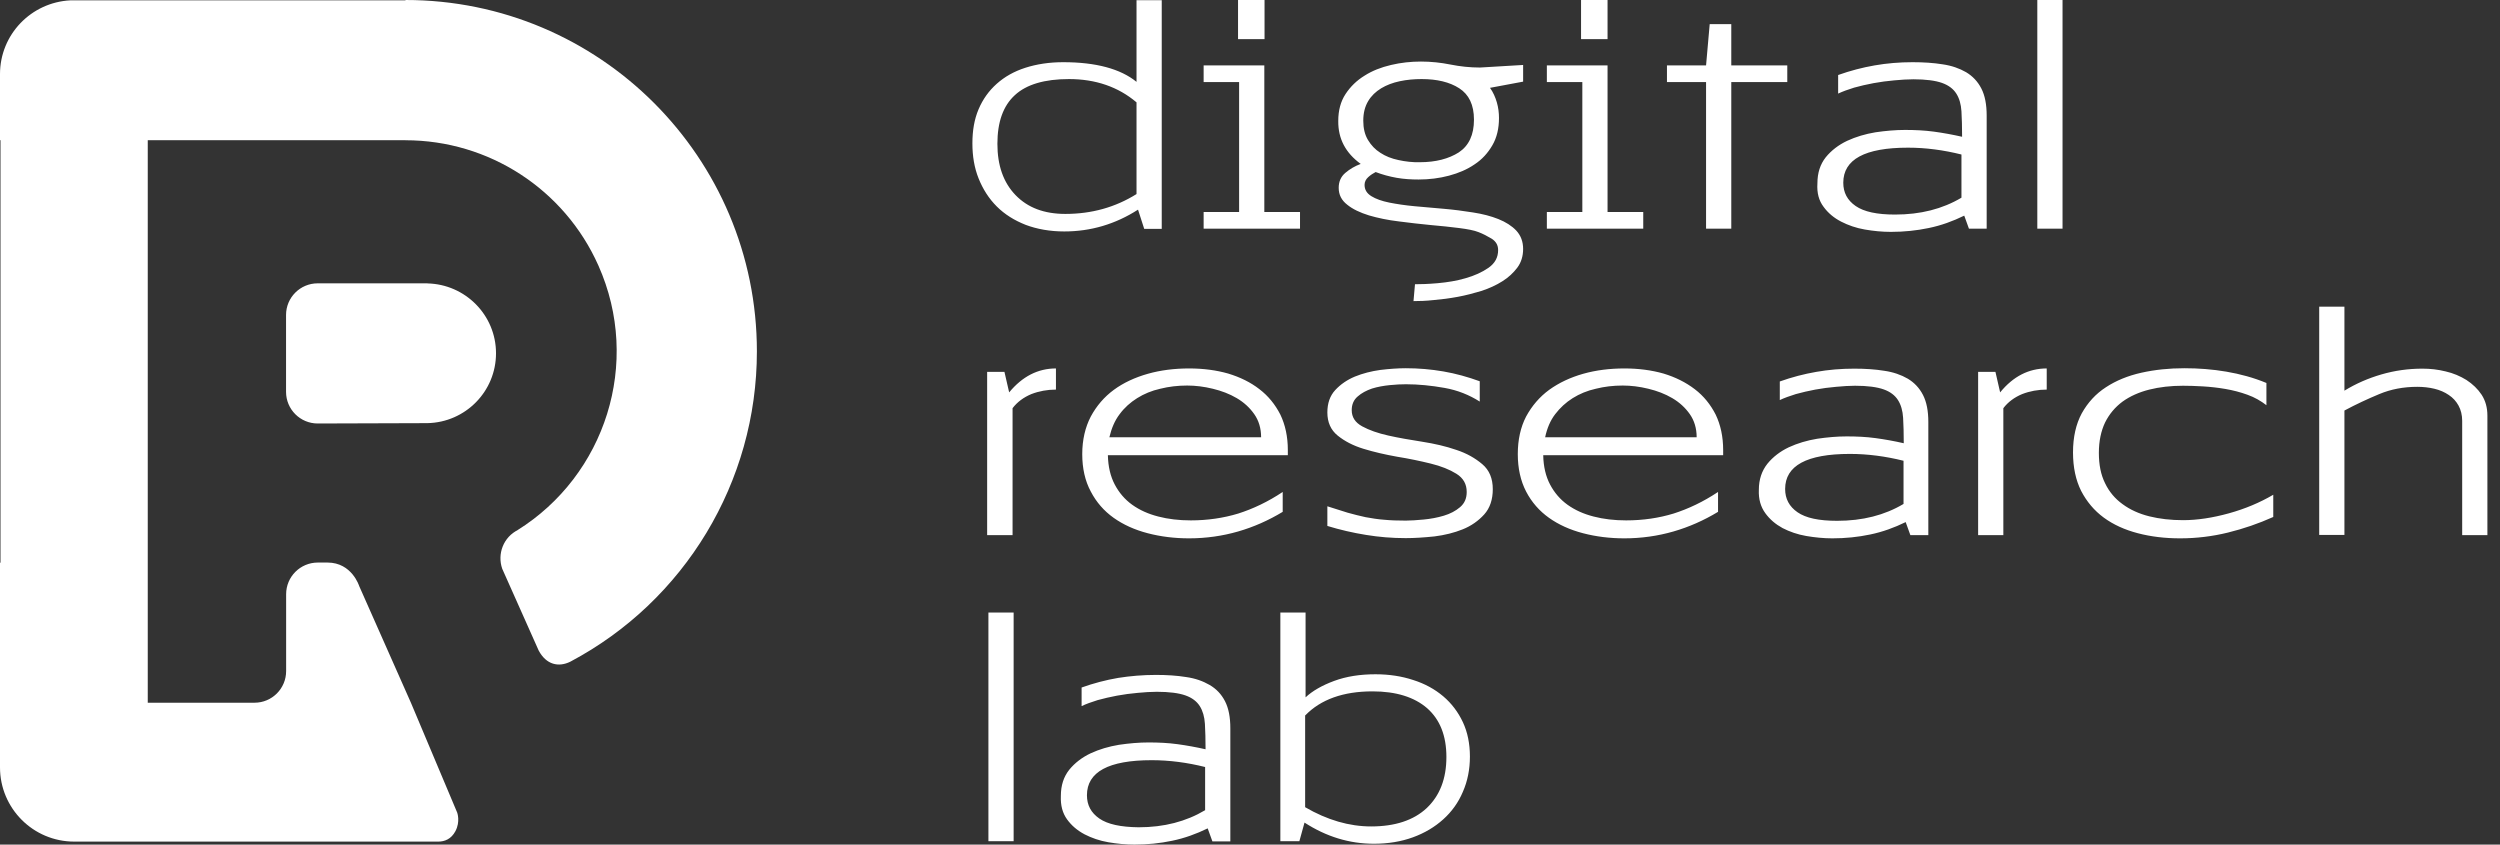<svg width="148" height="50" viewBox="0 0 148 50" fill="none" xmlns="http://www.w3.org/2000/svg">
<rect x="0" y="0" width="148" height="50" fill="#333333" stroke="none"/>
<path d="M25.303 25.05C27.556 25.005 29.364 23.172 29.364 20.914C29.364 18.657 27.55 16.828 25.303 16.778V16.773H18.808C17.773 16.773 16.934 17.611 16.934 18.646V23.197C16.934 24.232 17.773 25.071 18.808 25.071L25.303 25.05ZM44.808 20.803C44.808 9.313 35.495 0 24.005 0V0.02H4.172C1.848 0.136 0 2.04 0 4.389V8.298H0.03V33.308H0V41.606V45.429C0 47.853 1.965 49.823 4.394 49.823H25.944C26.328 49.823 26.712 49.672 26.96 49.207C27.263 48.636 27.066 48.106 27.066 48.106L24.328 41.606C24.328 41.606 22.384 37.217 21.263 34.692C21.263 34.692 20.833 33.303 19.389 33.303H18.813C17.778 33.303 16.939 34.141 16.939 35.177V39.727C16.939 40.763 16.101 41.601 15.066 41.601H16.939H8.747V38.924V33.308V8.298H24.005V8.303C28.944 8.303 33.414 11.207 35.424 15.717C37.995 21.485 35.833 28.146 30.621 31.394L30.672 31.369C29.808 31.788 29.424 32.788 29.732 33.672L31.889 38.51C32.338 39.353 33.066 39.515 33.763 39.172C40.525 35.586 44.808 28.54 44.808 20.803Z" fill="white"/>
<path d="M77.277 42.346C78.188 41.41 79.516 40.929 81.25 40.929C82.654 40.929 83.73 41.27 84.489 41.928C85.248 42.599 85.627 43.56 85.627 44.813C85.627 46.103 85.235 47.103 84.463 47.837C83.692 48.558 82.591 48.925 81.174 48.925C79.871 48.925 78.568 48.545 77.264 47.786V42.346H77.277ZM76.923 49.798L77.227 48.697C78.517 49.532 79.883 49.95 81.338 49.95C82.173 49.95 82.945 49.823 83.641 49.57C84.337 49.317 84.931 48.963 85.438 48.507C85.944 48.052 86.336 47.508 86.602 46.875C86.88 46.242 87.019 45.547 87.019 44.788C87.019 44.028 86.88 43.345 86.602 42.751C86.323 42.156 85.931 41.637 85.438 41.22C84.944 40.802 84.35 40.473 83.666 40.258C82.983 40.031 82.237 39.917 81.427 39.917C80.516 39.917 79.706 40.043 78.985 40.309C78.264 40.575 77.695 40.904 77.29 41.283V36.26H75.797V49.798H76.923V49.798ZM65.081 48.457C64.587 48.115 64.347 47.66 64.347 47.078C64.347 45.699 65.625 45.003 68.18 45.003C69.231 45.003 70.281 45.142 71.343 45.407V47.963C70.217 48.634 68.914 48.975 67.409 48.975C66.346 48.963 65.574 48.798 65.081 48.457ZM63.17 48.507C63.436 48.874 63.778 49.165 64.208 49.393C64.625 49.608 65.094 49.772 65.612 49.861C66.131 49.95 66.65 50 67.156 50C67.927 50 68.674 49.924 69.395 49.772C70.129 49.62 70.825 49.367 71.495 49.039L71.774 49.81H72.836V43.117C72.836 42.46 72.735 41.928 72.52 41.511C72.305 41.093 72.001 40.777 71.609 40.549C71.217 40.322 70.761 40.157 70.217 40.081C69.673 39.992 69.079 39.955 68.433 39.955C67.662 39.955 66.915 40.018 66.194 40.132C65.46 40.258 64.739 40.448 64.031 40.701V41.802C64.296 41.675 64.613 41.561 64.98 41.447C65.347 41.346 65.726 41.258 66.131 41.182C66.536 41.106 66.941 41.055 67.358 41.017C67.763 40.979 68.142 40.954 68.484 40.954C69.218 40.954 69.787 41.03 70.18 41.169C70.572 41.308 70.85 41.523 71.027 41.802C71.204 42.08 71.305 42.434 71.331 42.852C71.356 43.282 71.369 43.775 71.369 44.357C70.812 44.231 70.255 44.13 69.699 44.054C69.142 43.978 68.573 43.953 67.991 43.953C67.434 43.953 66.852 44.003 66.245 44.092C65.638 44.193 65.081 44.357 64.562 44.598C64.056 44.838 63.626 45.167 63.297 45.572C62.968 45.989 62.803 46.495 62.803 47.115C62.778 47.685 62.905 48.14 63.17 48.507ZM60.007 36.26H58.514V49.798H60.007V36.26Z" fill="white"/>
<path d="M137.297 31.667H138.79V24.304C139.473 23.937 140.156 23.621 140.852 23.33C141.548 23.039 142.294 22.9 143.104 22.9C143.458 22.9 143.8 22.938 144.116 23.014C144.433 23.09 144.724 23.216 144.964 23.381C145.217 23.545 145.407 23.76 145.546 24.013C145.685 24.266 145.761 24.57 145.761 24.911V31.68H147.254V24.608C147.254 24.127 147.14 23.722 146.912 23.368C146.685 23.026 146.381 22.735 146.014 22.495C145.647 22.267 145.23 22.09 144.787 21.989C144.331 21.875 143.876 21.824 143.408 21.824C142.573 21.824 141.763 21.938 140.979 22.166C140.194 22.394 139.473 22.71 138.79 23.127V18.155H137.297V31.667ZM123.203 29.061C123.532 29.694 123.975 30.225 124.544 30.643C125.113 31.06 125.784 31.364 126.556 31.566C127.327 31.769 128.162 31.87 129.061 31.87C130.022 31.87 130.971 31.756 131.895 31.528C132.818 31.3 133.704 30.997 134.577 30.605V29.289C133.78 29.757 132.907 30.124 131.945 30.39C130.984 30.655 130.086 30.794 129.238 30.794C128.517 30.794 127.846 30.718 127.239 30.567C126.632 30.415 126.1 30.174 125.657 29.846C125.215 29.529 124.86 29.112 124.62 28.606C124.367 28.1 124.253 27.505 124.253 26.809C124.253 26.113 124.38 25.519 124.62 25.012C124.873 24.506 125.215 24.102 125.657 23.773C126.1 23.456 126.632 23.216 127.239 23.064C127.846 22.912 128.517 22.836 129.238 22.836C129.579 22.836 129.972 22.849 130.414 22.874C130.857 22.9 131.3 22.95 131.743 23.026C132.186 23.102 132.629 23.216 133.046 23.368C133.476 23.52 133.843 23.735 134.172 23.988V22.672C133.413 22.356 132.616 22.141 131.794 22.001C130.984 21.862 130.149 21.799 129.314 21.799C128.416 21.799 127.568 21.887 126.771 22.065C125.974 22.242 125.265 22.533 124.671 22.925C124.063 23.317 123.595 23.836 123.241 24.468C122.899 25.101 122.722 25.873 122.722 26.784C122.722 27.669 122.887 28.428 123.203 29.061ZM118.598 31.667V24.165C118.876 23.798 119.256 23.52 119.711 23.33C120.167 23.153 120.66 23.064 121.166 23.064V21.812C120.103 21.812 119.18 22.28 118.408 23.229L118.13 22.014H117.105V31.68H118.598V31.667ZM106.414 30.326C105.921 29.985 105.68 29.529 105.68 28.947C105.68 27.568 106.958 26.872 109.514 26.872C110.564 26.872 111.627 27.012 112.689 27.277V29.833C111.563 30.503 110.26 30.832 108.755 30.832C107.679 30.832 106.907 30.668 106.414 30.326ZM104.504 30.377C104.769 30.744 105.111 31.035 105.528 31.262C105.946 31.478 106.414 31.642 106.933 31.731C107.452 31.819 107.97 31.87 108.476 31.87C109.248 31.87 109.995 31.794 110.716 31.642C111.449 31.49 112.145 31.237 112.816 30.908L113.094 31.68H114.157V24.987C114.157 24.329 114.056 23.798 113.841 23.381C113.626 22.963 113.322 22.647 112.942 22.419C112.55 22.191 112.082 22.027 111.551 21.951C111.007 21.862 110.412 21.824 109.767 21.824C108.995 21.824 108.249 21.887 107.527 22.014C106.794 22.141 106.072 22.33 105.364 22.583V23.684C105.63 23.558 105.946 23.444 106.313 23.33C106.68 23.229 107.059 23.14 107.464 23.064C107.869 22.988 108.274 22.938 108.691 22.9C109.109 22.862 109.476 22.836 109.817 22.836C110.551 22.836 111.121 22.912 111.513 23.052C111.905 23.191 112.183 23.406 112.36 23.684C112.538 23.962 112.639 24.317 112.664 24.734C112.689 25.164 112.702 25.658 112.702 26.24C112.145 26.113 111.589 26.012 111.032 25.936C110.475 25.86 109.906 25.835 109.324 25.835C108.767 25.835 108.185 25.886 107.578 25.974C106.971 26.075 106.414 26.24 105.895 26.48C105.389 26.721 104.959 27.049 104.63 27.454C104.301 27.872 104.124 28.378 104.124 28.998C104.099 29.555 104.238 30.01 104.504 30.377ZM92.067 24.519C92.358 24.14 92.7 23.823 93.104 23.57C93.509 23.317 93.965 23.127 94.471 23.014C94.977 22.887 95.508 22.824 96.065 22.824C96.558 22.824 97.064 22.887 97.583 23.014C98.102 23.14 98.57 23.317 99 23.57C99.43 23.823 99.772 24.14 100.038 24.519C100.303 24.899 100.442 25.354 100.442 25.886H91.472C91.586 25.354 91.776 24.899 92.067 24.519ZM90.346 29.099C90.675 29.732 91.131 30.25 91.7 30.655C92.269 31.06 92.94 31.364 93.712 31.566C94.484 31.769 95.306 31.87 96.166 31.87C97.166 31.87 98.14 31.731 99.063 31.465C99.987 31.199 100.873 30.807 101.708 30.301V29.124C100.835 29.706 99.949 30.124 99.076 30.402C98.203 30.668 97.267 30.807 96.267 30.807C95.572 30.807 94.926 30.731 94.344 30.579C93.75 30.427 93.244 30.2 92.801 29.884C92.358 29.567 92.016 29.162 91.763 28.682C91.51 28.201 91.371 27.619 91.359 26.948H102.011V26.645C102.011 25.848 101.859 25.152 101.568 24.544C101.265 23.95 100.86 23.444 100.329 23.039C99.797 22.634 99.19 22.33 98.481 22.115C97.773 21.913 97.001 21.812 96.166 21.812C95.306 21.812 94.483 21.913 93.724 22.128C92.965 22.343 92.295 22.659 91.713 23.077C91.143 23.494 90.688 24.026 90.346 24.658C90.017 25.291 89.853 26.037 89.853 26.885C89.853 27.72 90.017 28.466 90.346 29.099ZM80.87 31.667C81.642 31.794 82.426 31.857 83.223 31.857C83.742 31.857 84.311 31.819 84.919 31.756C85.526 31.68 86.083 31.541 86.589 31.338C87.095 31.136 87.525 30.832 87.867 30.453C88.208 30.073 88.373 29.567 88.373 28.96C88.373 28.327 88.17 27.834 87.753 27.48C87.335 27.125 86.829 26.834 86.209 26.632C85.589 26.417 84.919 26.265 84.198 26.151C83.476 26.037 82.806 25.924 82.186 25.784C81.566 25.645 81.06 25.468 80.642 25.24C80.225 25.012 80.022 24.696 80.022 24.279C80.022 23.95 80.136 23.671 80.377 23.469C80.605 23.267 80.895 23.115 81.224 23.001C81.553 22.9 81.908 22.836 82.275 22.799C82.641 22.761 82.958 22.748 83.236 22.748C83.97 22.748 84.729 22.824 85.513 22.963C86.298 23.102 86.981 23.381 87.601 23.773V22.571C86.905 22.318 86.184 22.115 85.45 21.989C84.716 21.862 83.97 21.799 83.223 21.799C82.755 21.799 82.249 21.837 81.718 21.9C81.174 21.976 80.68 22.103 80.212 22.292C79.757 22.482 79.365 22.748 79.048 23.09C78.732 23.431 78.58 23.874 78.58 24.418C78.58 25 78.783 25.455 79.188 25.784C79.592 26.113 80.098 26.379 80.718 26.569C81.338 26.759 81.996 26.91 82.705 27.037C83.413 27.151 84.071 27.29 84.691 27.442C85.311 27.593 85.817 27.796 86.222 28.049C86.627 28.302 86.829 28.656 86.829 29.124C86.829 29.504 86.703 29.795 86.437 30.023C86.171 30.25 85.855 30.415 85.475 30.529C85.096 30.643 84.691 30.718 84.286 30.756C83.869 30.794 83.527 30.82 83.223 30.82C82.755 30.82 82.325 30.807 81.945 30.769C81.566 30.744 81.199 30.68 80.845 30.617C80.503 30.541 80.136 30.453 79.782 30.352C79.415 30.238 79.023 30.111 78.58 29.972V31.136C79.327 31.364 80.086 31.541 80.87 31.667ZM66.283 24.519C66.561 24.14 66.915 23.823 67.32 23.57C67.725 23.317 68.18 23.127 68.686 23.014C69.193 22.887 69.724 22.824 70.281 22.824C70.774 22.824 71.28 22.887 71.799 23.014C72.317 23.14 72.786 23.317 73.216 23.57C73.646 23.823 73.988 24.14 74.253 24.519C74.519 24.899 74.658 25.354 74.658 25.886H65.675C65.802 25.354 65.992 24.899 66.283 24.519ZM64.575 29.099C64.904 29.732 65.359 30.25 65.928 30.655C66.498 31.06 67.168 31.364 67.94 31.566C68.712 31.769 69.534 31.87 70.394 31.87C71.394 31.87 72.368 31.731 73.292 31.465C74.215 31.199 75.101 30.807 75.936 30.301V29.124C75.063 29.706 74.177 30.124 73.304 30.402C72.431 30.668 71.483 30.807 70.496 30.807C69.8 30.807 69.155 30.731 68.573 30.579C67.978 30.427 67.472 30.2 67.029 29.884C66.586 29.567 66.245 29.162 65.992 28.682C65.739 28.201 65.6 27.619 65.587 26.948H76.24V26.645C76.24 25.848 76.088 25.152 75.797 24.544C75.493 23.95 75.088 23.444 74.557 23.039C74.038 22.634 73.418 22.33 72.71 22.115C72.001 21.913 71.23 21.812 70.394 21.812C69.534 21.812 68.712 21.913 67.953 22.128C67.194 22.343 66.51 22.659 65.941 23.077C65.372 23.494 64.916 24.026 64.575 24.658C64.246 25.291 64.069 26.037 64.069 26.885C64.069 27.72 64.233 28.466 64.575 29.099ZM59.944 31.667V24.165C60.222 23.798 60.602 23.52 61.057 23.33C61.513 23.153 62.006 23.064 62.512 23.064V21.812C61.45 21.812 60.526 22.28 59.742 23.229L59.463 22.014H58.439V31.68H59.944V31.667Z" fill="white"/>
<path d="M122.102 0H120.609V13.537H122.102V0ZM109.855 12.196C109.362 11.855 109.122 11.399 109.122 10.817C109.122 9.438 110.399 8.742 112.955 8.742C114.005 8.742 115.055 8.882 116.118 9.147V11.703C114.992 12.373 113.689 12.702 112.183 12.702C111.121 12.702 110.349 12.538 109.855 12.196ZM107.958 12.247C108.223 12.614 108.578 12.905 108.995 13.12C109.413 13.335 109.881 13.499 110.399 13.588C110.918 13.677 111.424 13.727 111.943 13.727C112.715 13.727 113.461 13.651 114.182 13.499C114.916 13.348 115.612 13.095 116.283 12.766L116.561 13.537H117.611V6.845C117.611 6.187 117.51 5.655 117.295 5.238C117.08 4.82 116.776 4.504 116.396 4.276C116.004 4.049 115.536 3.884 115.005 3.808C114.461 3.72 113.866 3.682 113.221 3.682C112.449 3.682 111.703 3.745 110.981 3.871C110.248 3.998 109.526 4.188 108.818 4.441V5.541C109.084 5.415 109.4 5.301 109.767 5.187C110.134 5.086 110.513 4.997 110.918 4.922C111.323 4.846 111.728 4.795 112.145 4.757C112.563 4.719 112.93 4.694 113.271 4.694C114.005 4.694 114.575 4.77 114.967 4.909C115.359 5.048 115.637 5.263 115.814 5.541C115.992 5.82 116.093 6.174 116.118 6.592C116.143 7.022 116.156 7.515 116.156 8.097C115.599 7.971 115.043 7.869 114.486 7.793C113.929 7.718 113.36 7.692 112.778 7.692C112.221 7.692 111.639 7.743 111.032 7.831C110.425 7.933 109.868 8.097 109.349 8.338C108.843 8.578 108.413 8.907 108.084 9.312C107.755 9.729 107.591 10.235 107.591 10.855C107.553 11.425 107.679 11.88 107.958 12.247ZM100.999 4.858V13.537H102.492V4.858H105.807V3.871H102.492V1.43H101.214L100.999 3.871H98.684V4.858H100.999ZM95.167 0H93.598V2.315H95.167V0ZM91.574 3.871V4.858H93.674V12.551H91.574V13.537H97.28V12.551H95.167V3.871H91.574ZM82.793 9.476C82.376 9.388 82.022 9.248 81.718 9.046C81.414 8.856 81.174 8.603 80.984 8.287C80.794 7.971 80.706 7.591 80.706 7.148C80.706 6.68 80.807 6.301 80.997 5.984C81.186 5.668 81.439 5.428 81.769 5.225C82.085 5.035 82.452 4.896 82.869 4.808C83.287 4.719 83.717 4.681 84.16 4.681C85.071 4.681 85.817 4.858 86.386 5.225C86.956 5.592 87.259 6.199 87.259 7.085C87.259 7.983 86.956 8.628 86.361 9.021C85.766 9.4 84.995 9.603 84.058 9.603C83.628 9.615 83.198 9.565 82.793 9.476ZM80.554 9.704C80.212 9.83 79.909 10.008 79.643 10.235C79.377 10.463 79.251 10.754 79.251 11.121C79.251 11.526 79.415 11.855 79.757 12.12C80.086 12.386 80.516 12.588 81.047 12.753C81.566 12.905 82.161 13.031 82.806 13.107C83.451 13.196 84.084 13.259 84.691 13.322C85.298 13.373 85.868 13.436 86.374 13.499C86.88 13.563 87.272 13.639 87.525 13.74C87.791 13.841 88.056 13.98 88.309 14.132C88.562 14.296 88.689 14.512 88.689 14.803C88.689 15.245 88.499 15.587 88.12 15.853C87.74 16.118 87.285 16.321 86.753 16.473C86.235 16.624 85.691 16.713 85.121 16.764C84.564 16.814 84.109 16.827 83.767 16.827L83.679 17.826C84.02 17.826 84.413 17.814 84.881 17.763C85.336 17.725 85.817 17.662 86.298 17.573C86.779 17.485 87.247 17.358 87.715 17.219C88.17 17.067 88.588 16.877 88.942 16.65C89.309 16.422 89.6 16.144 89.828 15.84C90.055 15.536 90.169 15.157 90.169 14.739C90.169 14.296 90.03 13.942 89.764 13.651C89.499 13.373 89.144 13.145 88.702 12.968C88.259 12.791 87.765 12.664 87.196 12.576C86.639 12.487 86.057 12.411 85.475 12.361C84.881 12.31 84.311 12.26 83.755 12.209C83.198 12.158 82.692 12.082 82.249 11.994C81.806 11.905 81.452 11.779 81.186 11.614C80.921 11.45 80.782 11.235 80.782 10.944C80.782 10.767 80.858 10.615 80.997 10.488C81.136 10.362 81.288 10.261 81.439 10.185C81.832 10.336 82.249 10.45 82.679 10.526C83.11 10.602 83.54 10.627 83.983 10.627C84.603 10.627 85.21 10.552 85.779 10.4C86.348 10.248 86.855 10.033 87.297 9.729C87.74 9.438 88.082 9.059 88.347 8.603C88.613 8.148 88.74 7.604 88.74 6.984C88.74 6.68 88.702 6.364 88.613 6.06C88.525 5.757 88.398 5.466 88.208 5.2L90.169 4.833V3.846L87.614 3.998C87.019 3.998 86.437 3.935 85.868 3.821C85.298 3.707 84.716 3.644 84.122 3.644C83.527 3.644 82.933 3.707 82.35 3.846C81.756 3.985 81.237 4.188 80.782 4.479C80.326 4.757 79.947 5.124 79.656 5.567C79.365 6.01 79.225 6.541 79.225 7.161C79.213 8.224 79.668 9.059 80.554 9.704ZM74.861 0H73.292V2.315H74.861V0ZM71.255 3.871V4.858H73.355V12.551H71.255V13.537H76.961V12.551H74.848V3.871H71.255ZM60.121 11.551C59.4 10.805 59.046 9.792 59.046 8.515C59.046 7.224 59.388 6.263 60.083 5.63C60.767 4.997 61.842 4.681 63.284 4.681C64.853 4.681 66.194 5.137 67.282 6.06V11.488C66.03 12.272 64.625 12.664 63.069 12.664C61.817 12.664 60.843 12.297 60.121 11.551ZM57.933 10.564C58.186 11.197 58.54 11.754 59.008 12.222C59.476 12.69 60.045 13.044 60.716 13.31C61.386 13.563 62.158 13.702 63.006 13.702C64.575 13.702 66.03 13.272 67.371 12.411L67.738 13.55H68.775V0.013H67.282V4.846C66.333 4.074 64.878 3.682 62.943 3.682C62.12 3.682 61.374 3.796 60.703 4.011C60.033 4.226 59.476 4.542 59.008 4.959C58.54 5.377 58.186 5.87 57.933 6.465C57.679 7.06 57.566 7.73 57.566 8.489C57.566 9.236 57.679 9.932 57.933 10.564Z" fill="white"/>
</svg>
